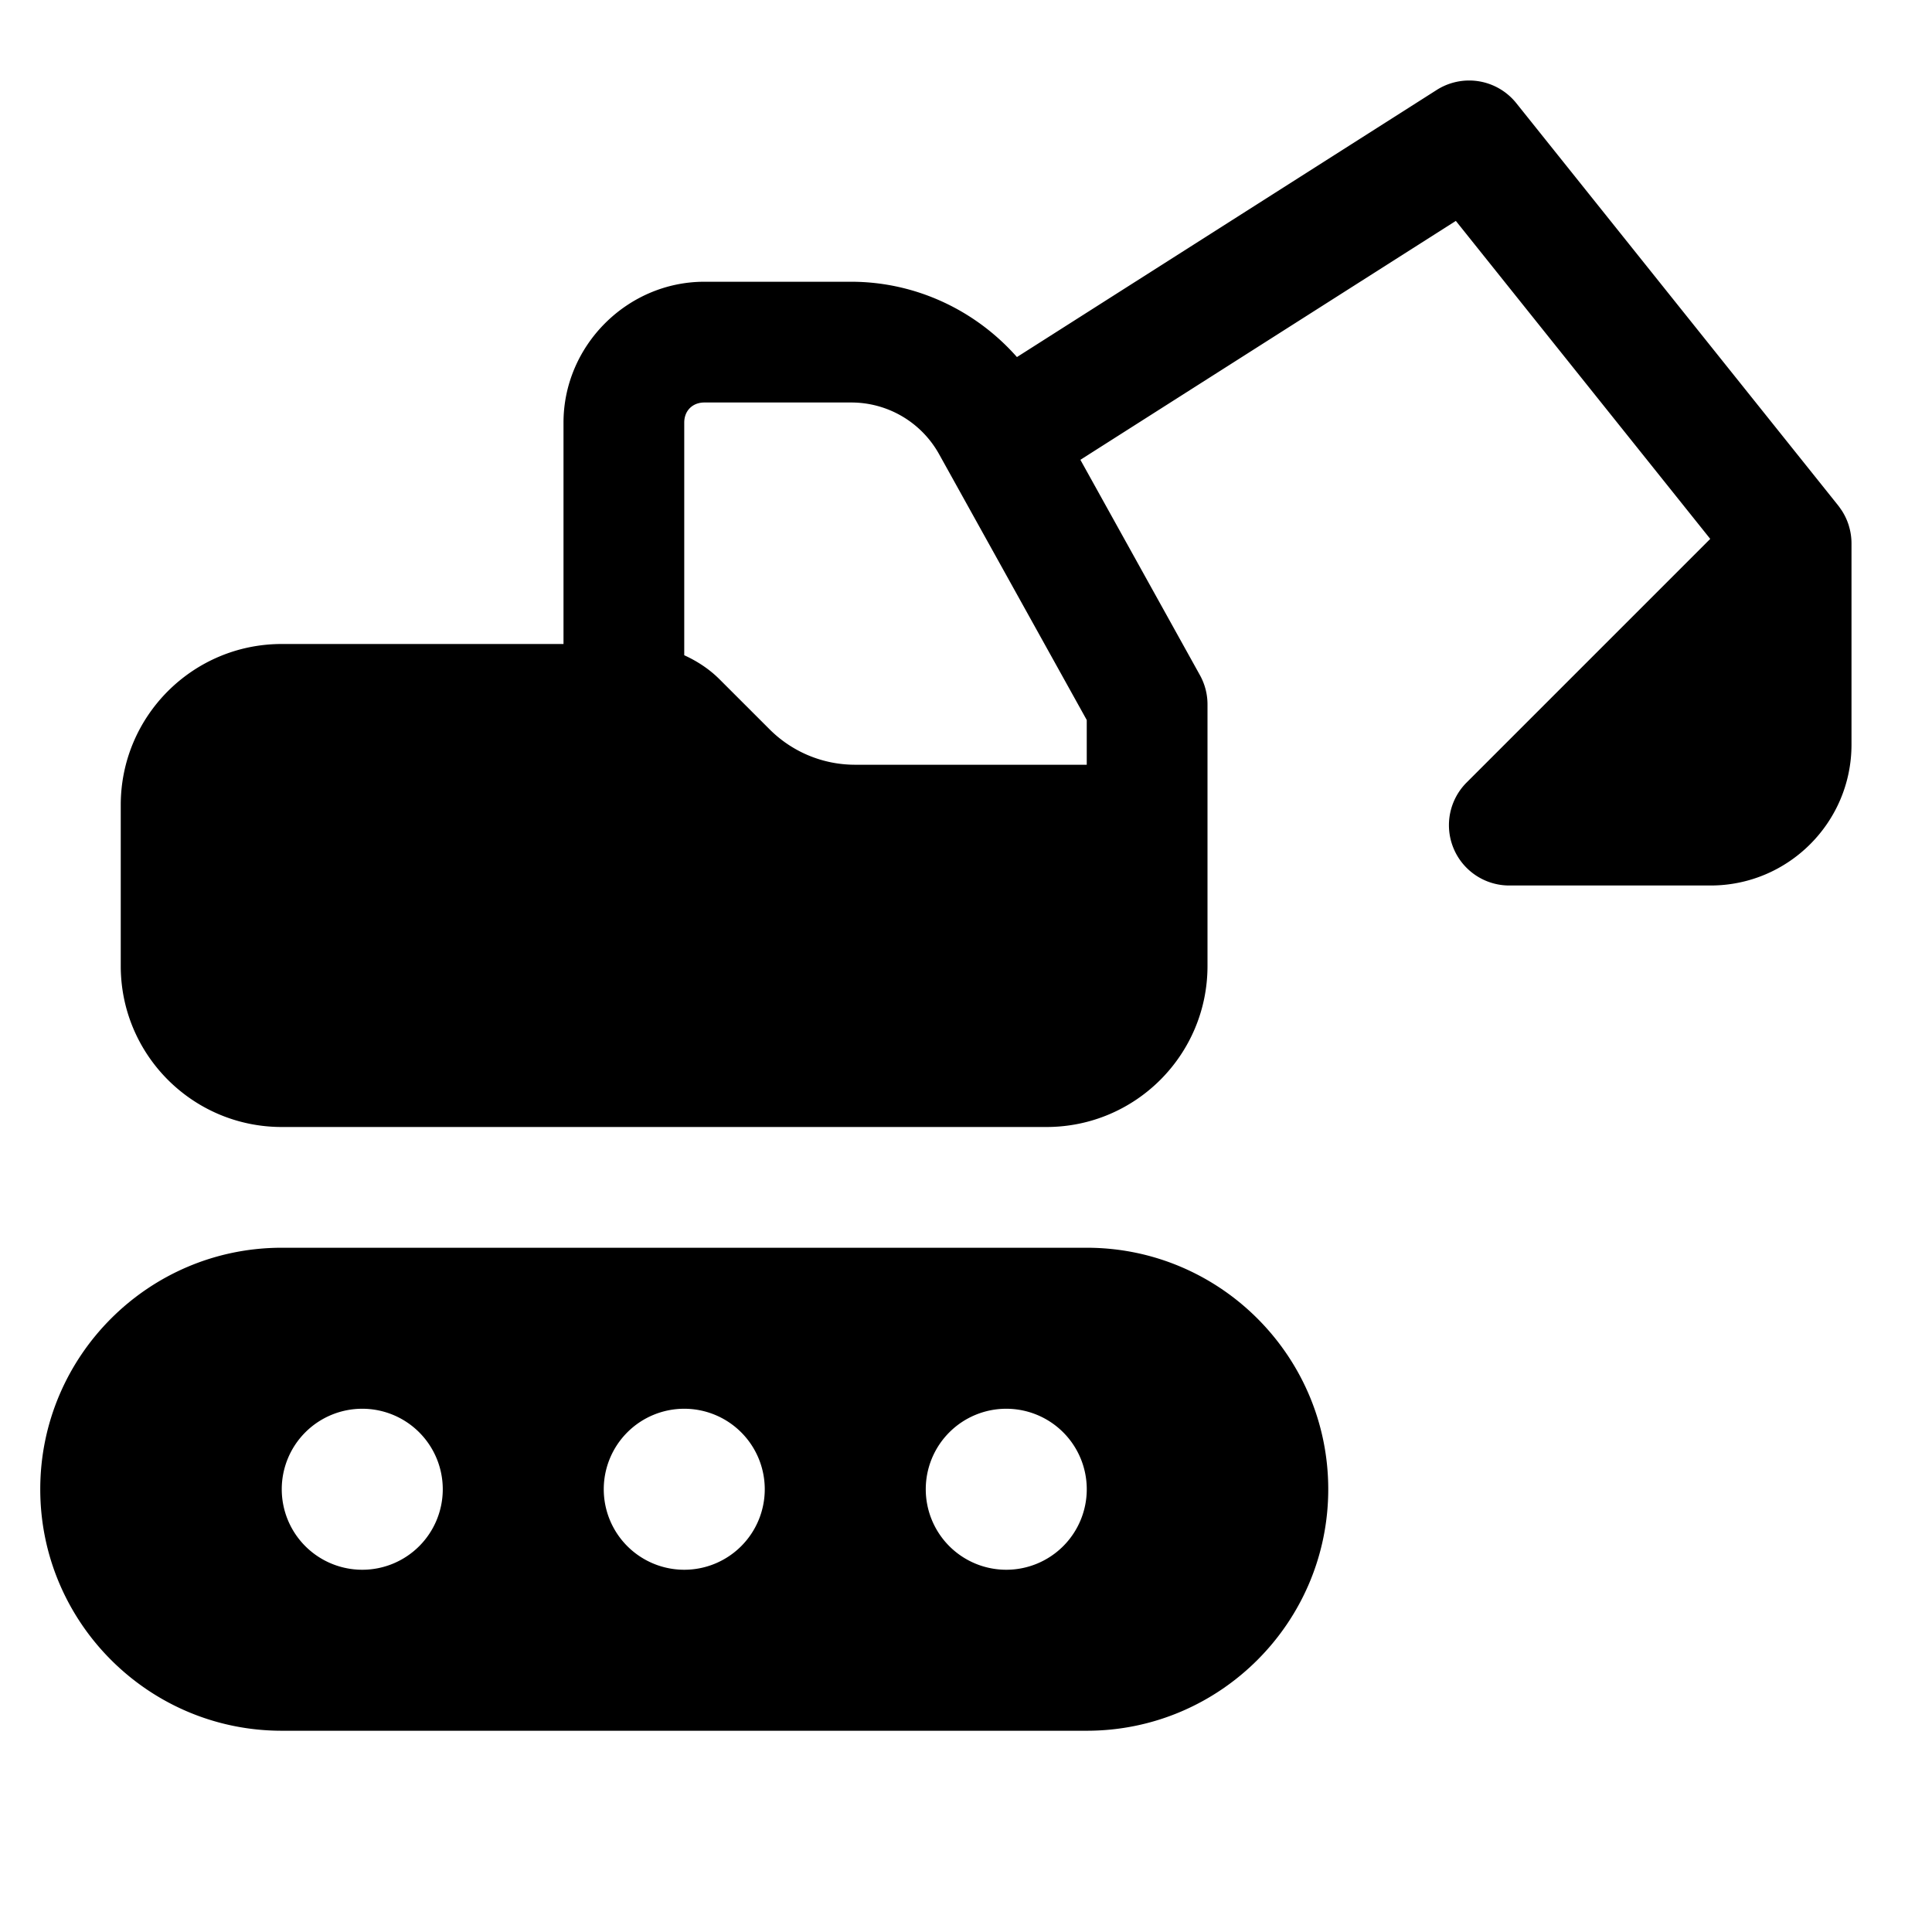 <svg xmlns="http://www.w3.org/2000/svg" viewBox="0 0 172 172">
	<path fill="currentColor" d="M130.77 7.167a5.376 5.376 0 00-2.862.84L90.535 31.788c-3.698-4.19-9.043-6.705-14.76-6.705H62.708c-6.862 0-12.541 5.68-12.541 12.542v19.708H25.083c-7.915 0-14.333 6.418-14.333 14.334V86c0 7.916 6.418 14.333 14.333 14.333h68.084c7.915 0 14.333-6.417 14.333-14.333V62.708c0-.913-.234-1.812-.679-2.61L96.183 40.935l33.426-21.269 22.648 28.31-21.682 21.682a5.37 5.37 0 003.8 9.175h17.917c6.915 0 12.541-5.625 12.541-12.541V48.375v-.014a5.378 5.378 0 00-.238-1.56v-.008a5.378 5.378 0 00-.665-1.4c-.003-.005-.01-.008-.014-.013a5.378 5.378 0 00-.258-.364L134.99 9.182a5.376 5.376 0 00-4.22-2.015zM62.709 35.833h13.067a8.94 8.94 0 017.831 4.605L96.75 64.101v3.982H76.118a10.758 10.758 0 01-7.6-3.15l-4.452-4.45c-.914-.916-1.995-1.621-3.15-2.149V37.625c0-1.057.735-1.792 1.792-1.792zm-37.625 75.25c-11.857 0-21.5 9.643-21.5 21.5 0 11.858 9.643 21.5 21.5 21.5H96.75c11.857 0 21.5-9.642 21.5-21.5 0-11.857-9.643-21.5-21.5-21.5zm7.167 14.334a7.165 7.165 0 017.167 7.166 7.165 7.165 0 01-7.167 7.167 7.165 7.165 0 01-7.167-7.167 7.165 7.165 0 017.167-7.166zm28.667 0a7.165 7.165 0 017.166 7.166 7.165 7.165 0 01-7.166 7.167 7.165 7.165 0 01-7.167-7.167 7.165 7.165 0 017.167-7.166zm28.666 0a7.165 7.165 0 017.167 7.166 7.165 7.165 0 01-7.167 7.167 7.165 7.165 0 01-7.166-7.167 7.165 7.165 0 017.166-7.166z" />
</svg>
